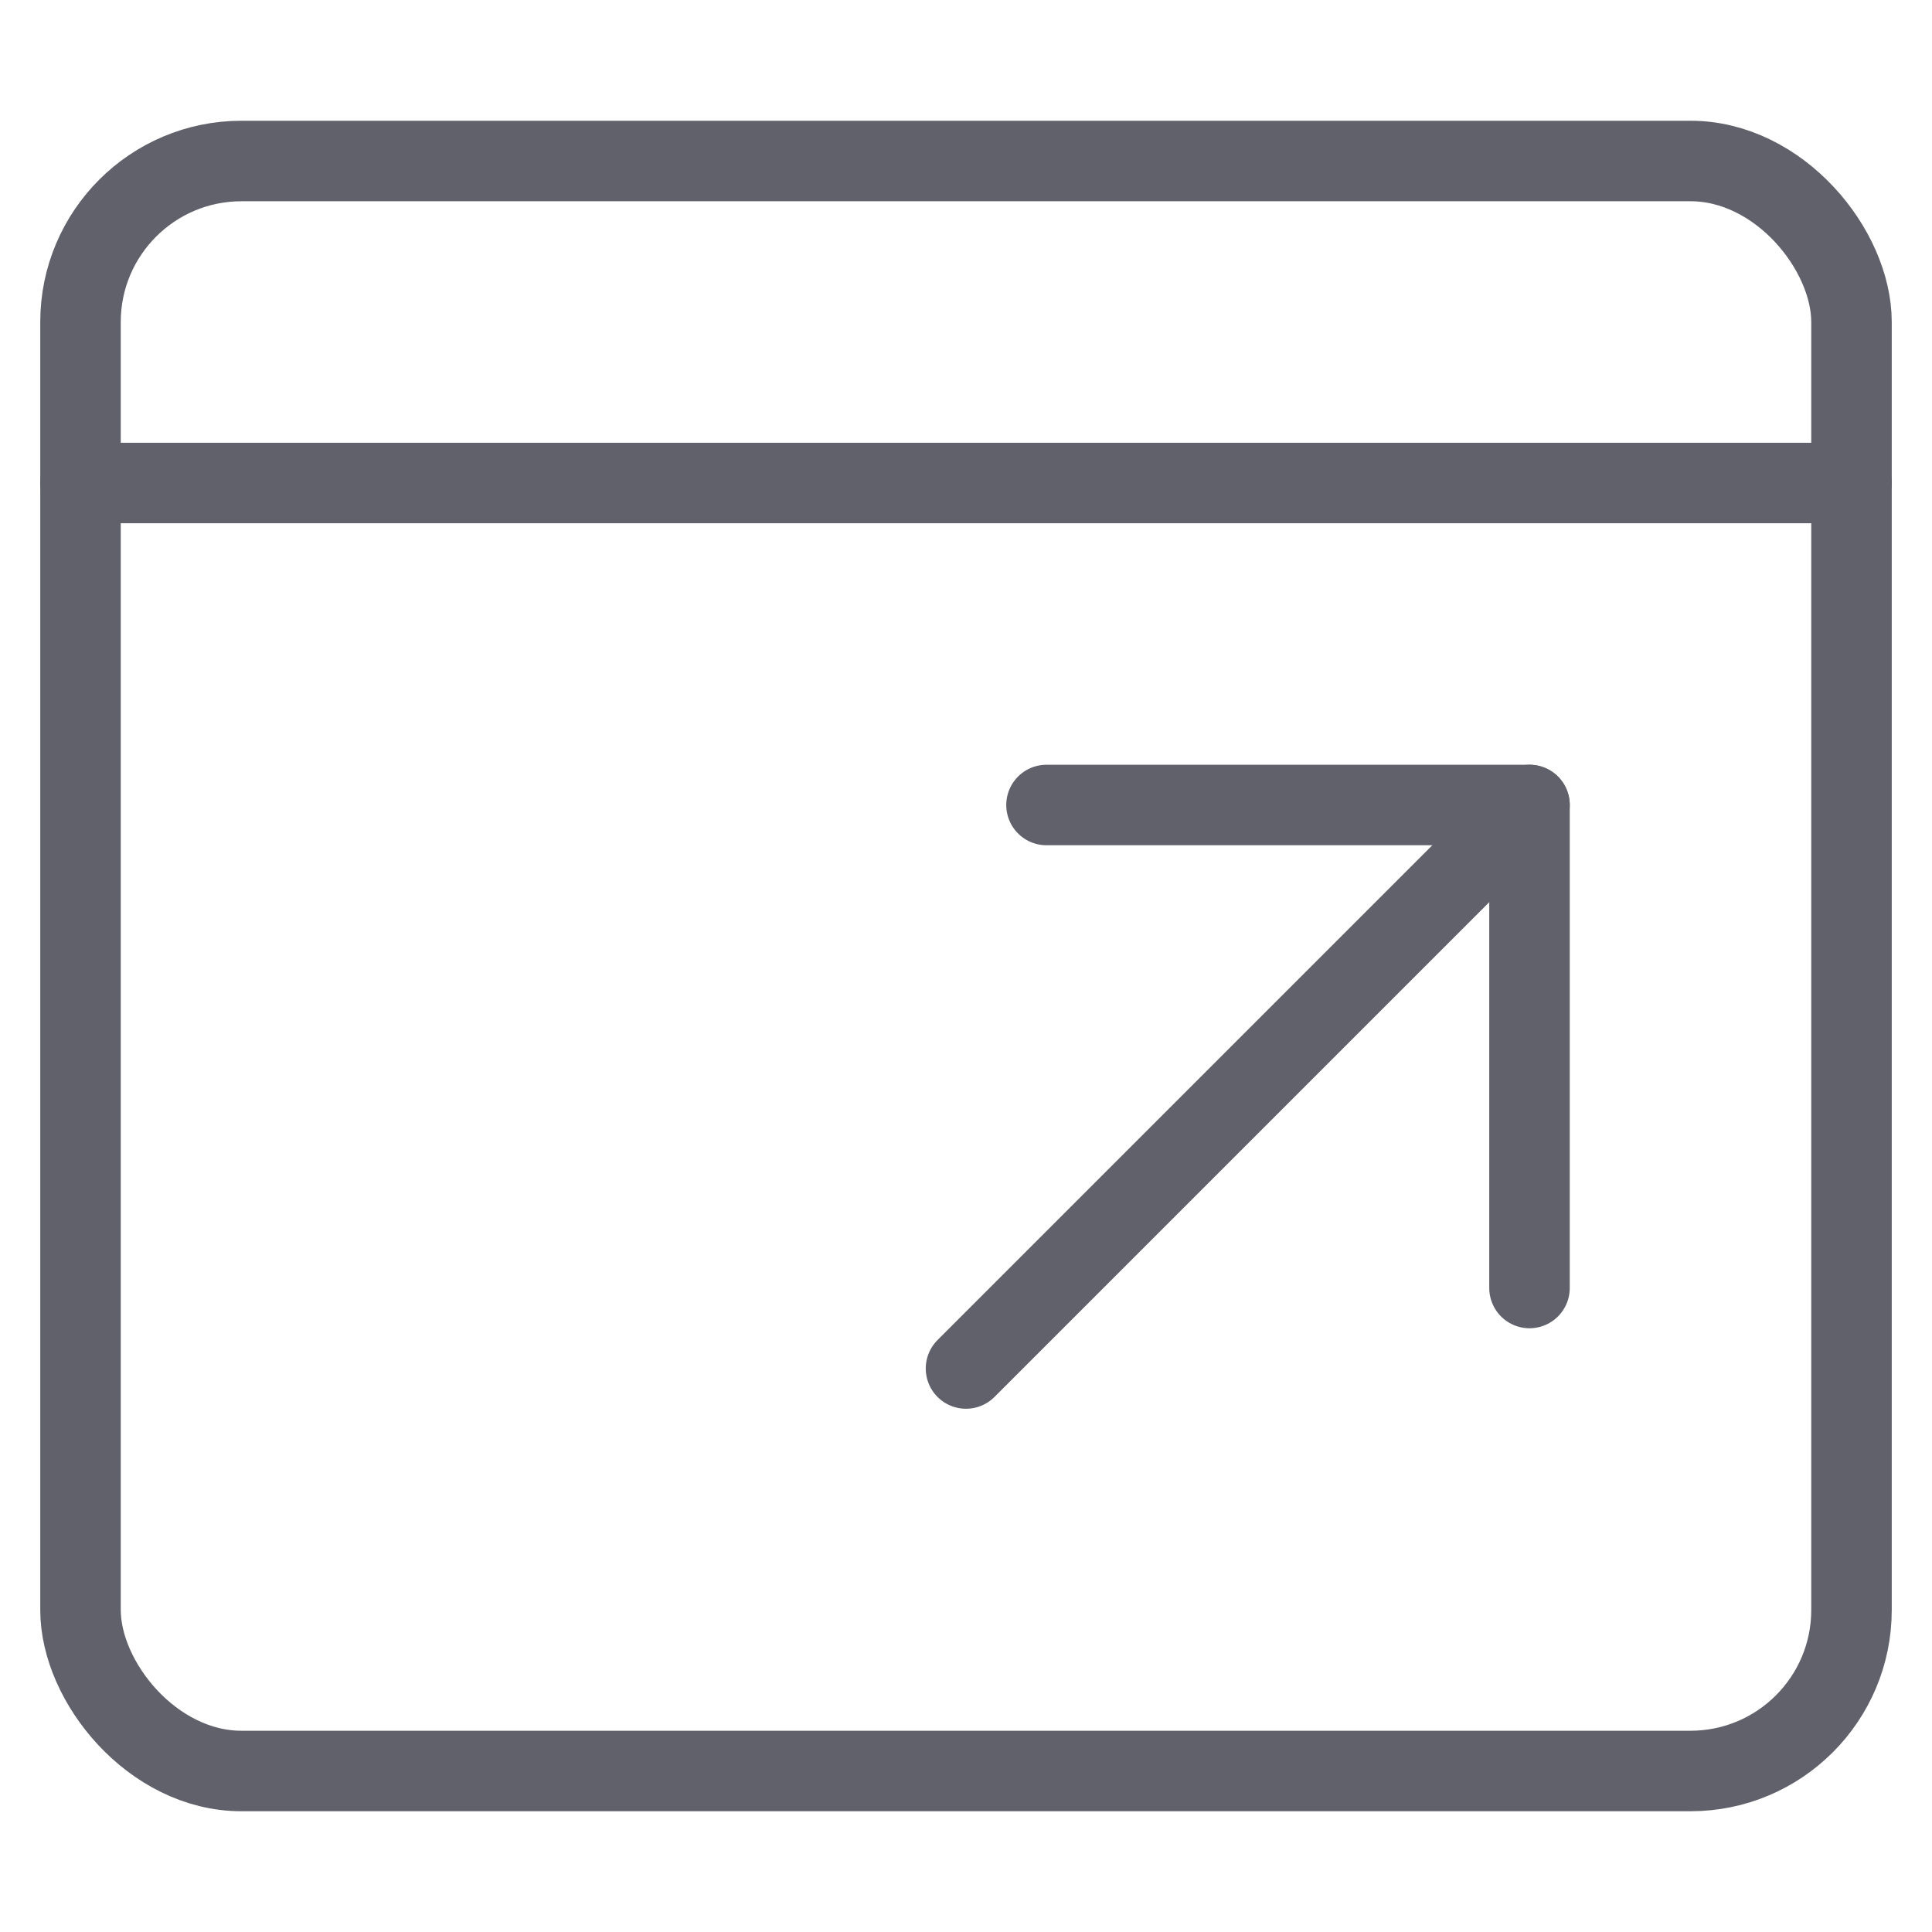 <svg xmlns="http://www.w3.org/2000/svg" height="24" width="24" viewBox="0 0 48 48"><g stroke-linecap="round" fill="#61616b" stroke-linejoin="round" class="nc-icon-wrapper"><line data-cap="butt" data-color="color-2" x1="38" y1="20" x2="24" y2="34" fill="none" stroke="#61616b" stroke-width="2"></line><rect x="2" y="4" width="44" height="40" rx="4" fill="none" stroke="#61616b" stroke-width="2"></rect><line data-cap="butt" x1="2" y1="12" x2="46" y2="12" fill="none" stroke="#61616b" stroke-width="2"></line><polyline data-color="color-2" points="26 20 38 20 38 32" fill="none" stroke="#61616b" stroke-width="2"></polyline></g></svg>